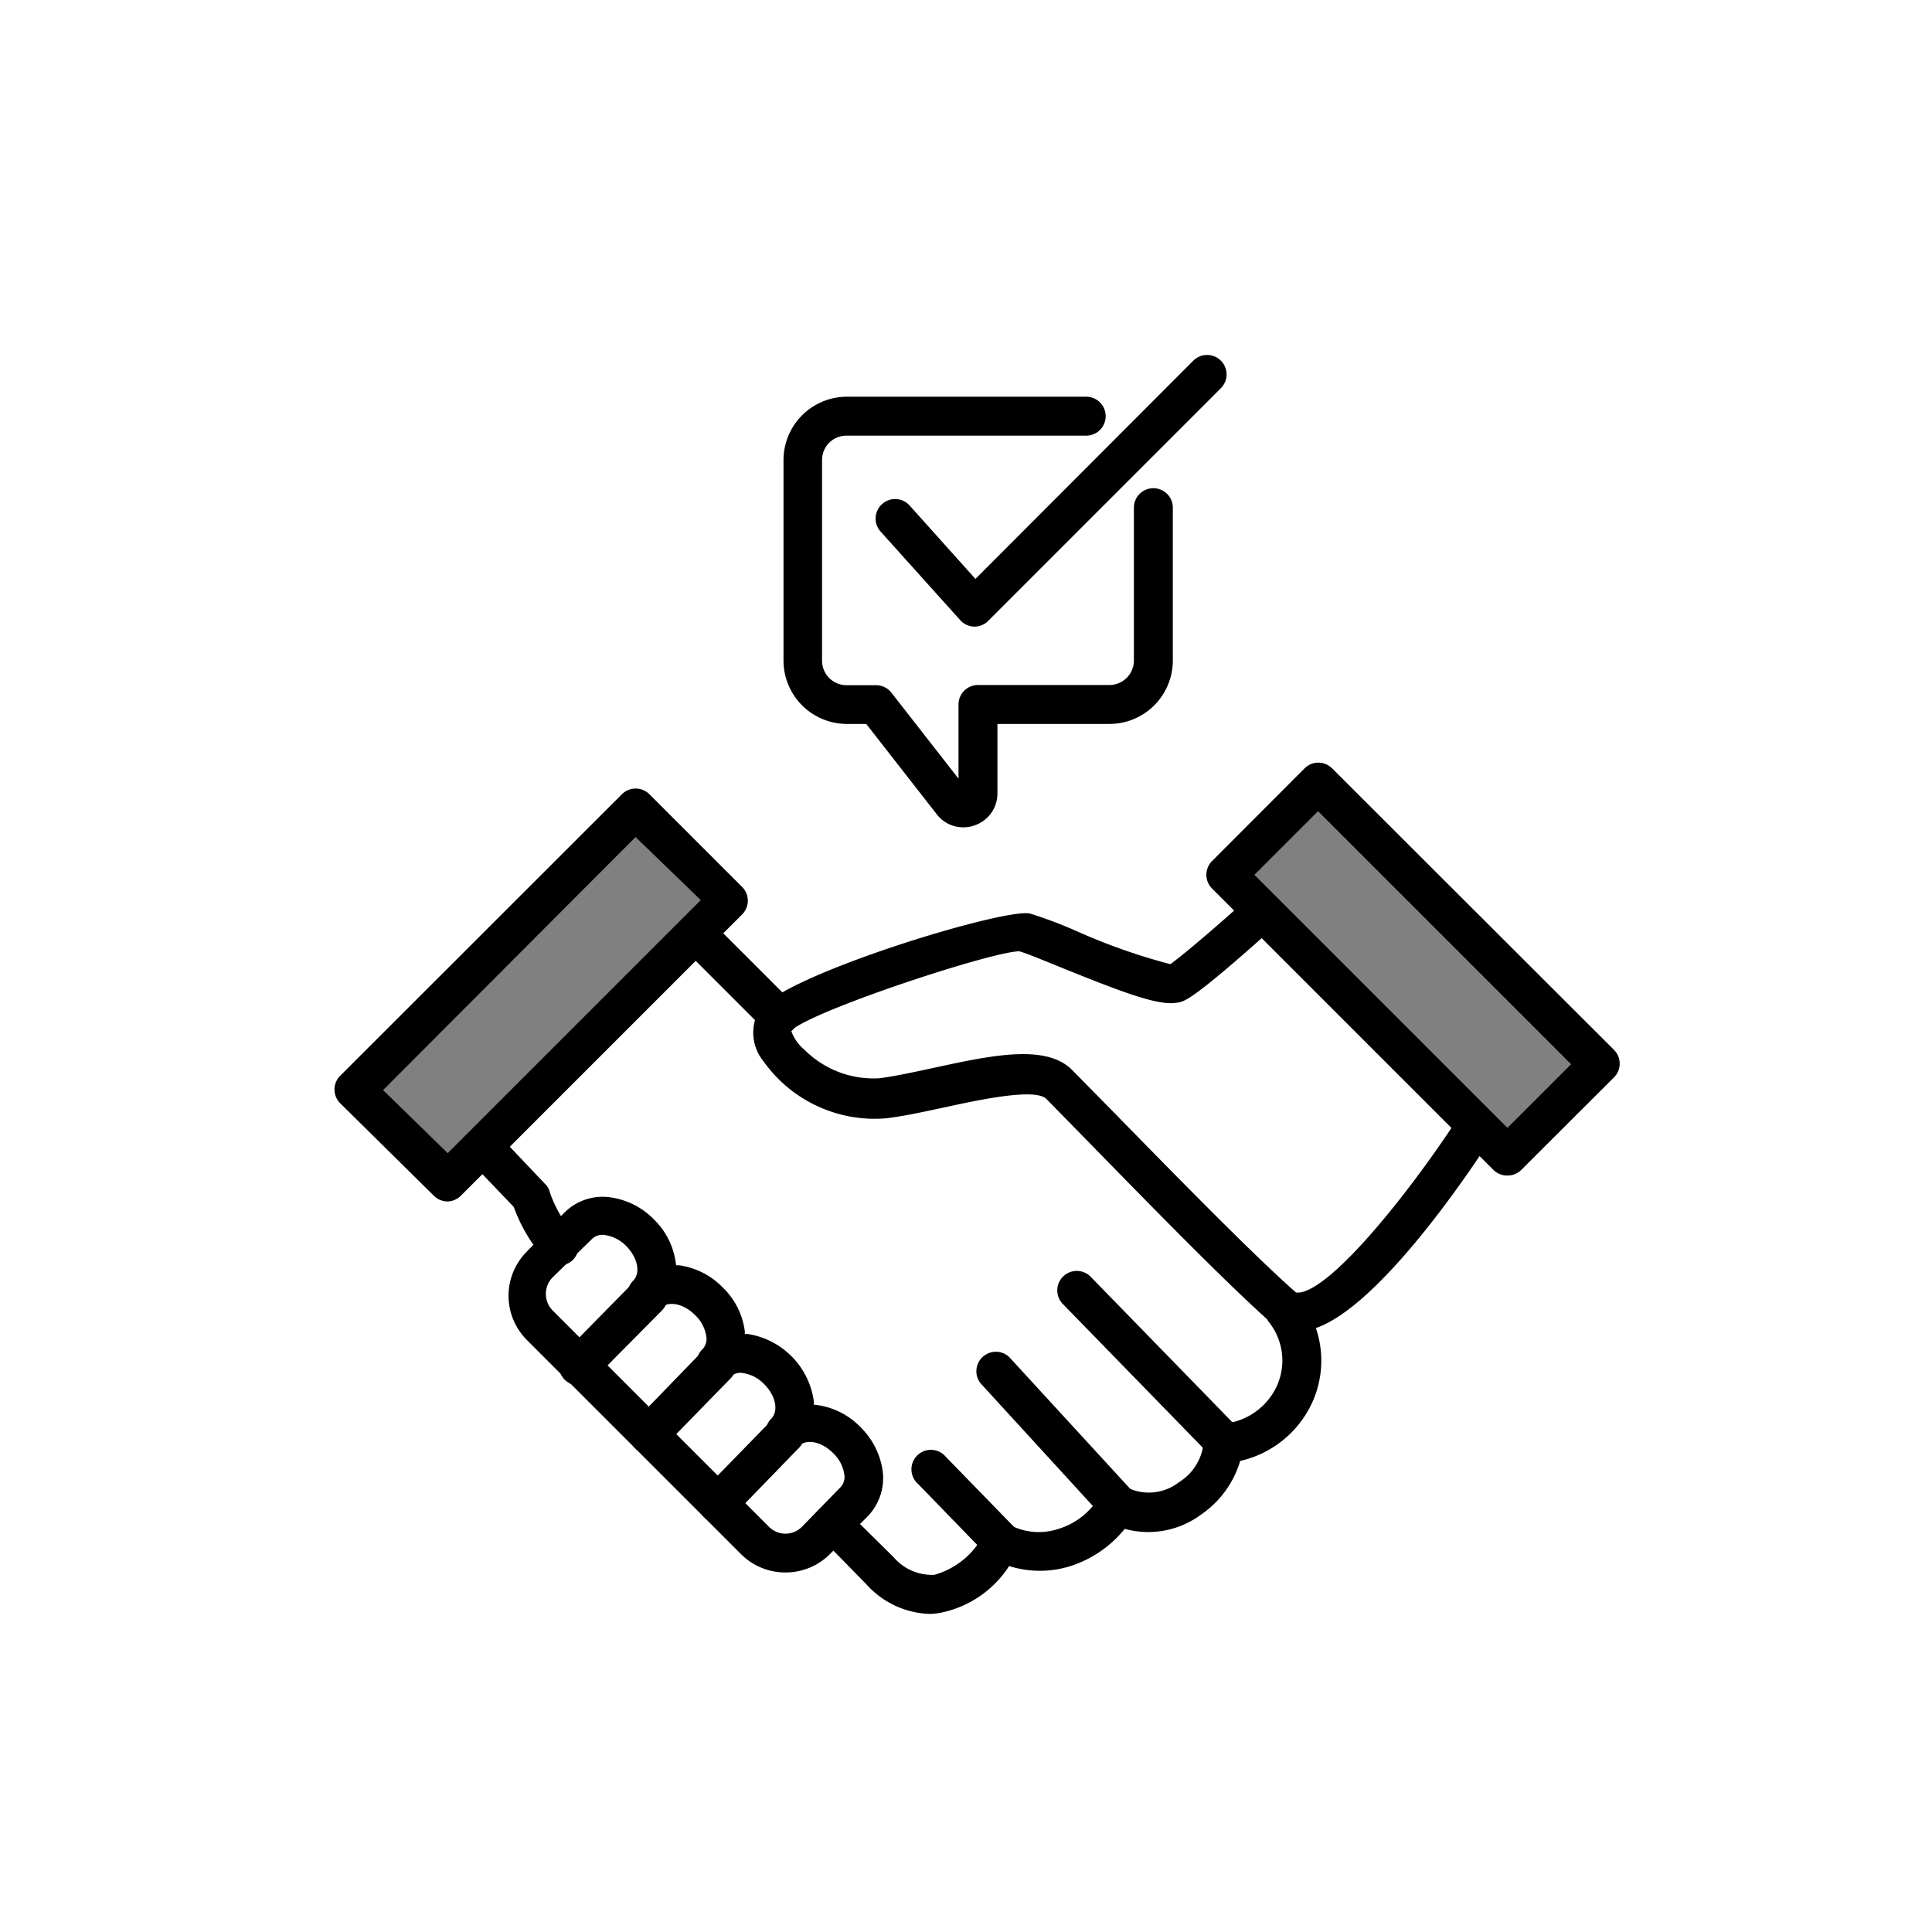 <svg class="triumph-svg-icon" xmlns="http://www.w3.org/2000/svg" width="1.38in" height="1.38in" viewBox="0 0 99.25 99.25">
  <defs>
    <style>
      .cls-1 {
        fill: #000000;
      }

      .cls-2 {
        fill: #808080;
      }
    </style>
  </defs>
  <g>
    <path class="cls-1" d="M66.78,68.49A2.13,2.13,0,0,1,65.35,68c-2.27-2-6.29-6.12-9.22-9.12l-2.38-2.43c-.58-.57-3.5.06-5.24.44-1,.21-2,.44-3,.56a7,7,0,0,1-6.28-2.92,2.33,2.33,0,0,1-.25-2.6c1.1-1.79,12.6-5.3,13.93-5a22.11,22.11,0,0,1,2.39.9,30.87,30.87,0,0,0,4.82,1.7c.58-.4,2.46-2,4-3.4a1,1,0,0,1,1.42.08,1,1,0,0,1-.08,1.41c-4.24,3.8-4.64,3.85-5,3.89-.91.16-2.58-.44-6-1.83-.89-.36-1.81-.74-2.1-.81h0c-1.36,0-10.52,3-11.72,4.07a2.25,2.25,0,0,0,.7,1,5,5,0,0,0,3.85,1.45c.83-.11,1.79-.32,2.81-.54,2.95-.64,5.73-1.23,7.07.11l2.4,2.44c2.75,2.81,6.9,7.06,9.11,9,0,0,.06,0,.19,0,1.79-.26,5.89-5.49,8.23-9.12a1,1,0,1,1,1.68,1.08c-1,1.59-6.29,9.55-9.64,10Z"/>
    <path class="cls-1" d="M51.42,80.18a1,1,0,0,1-.72-.3l-3.54-3.65a1,1,0,1,1,1.43-1.39l3.55,3.65a1,1,0,0,1-.72,1.69Z"/>
    <path class="cls-1" d="M57.38,78.23a1,1,0,0,1-.74-.32l-6.26-6.84a1,1,0,0,1,1.47-1.35l6.27,6.83A1,1,0,0,1,58.06,78,1,1,0,0,1,57.38,78.23Z"/>
    <path class="cls-1" d="M62.83,75a1,1,0,0,1-.72-.3L54.61,67a1,1,0,0,1,0-1.42,1,1,0,0,1,1.41,0l7.51,7.71A1,1,0,0,1,62.83,75Z"/>
    <path class="cls-1" d="M40.35,80.78a3.2,3.2,0,0,1-2.28-.94h0l-11-11a3.21,3.21,0,0,1,0-4.55L29,62.29a2.77,2.77,0,0,1,2.36-.78,3.87,3.87,0,0,1,2.24,1.14A3.82,3.82,0,0,1,34.73,65l.16,0a3.87,3.87,0,0,1,2.24,1.14,3.8,3.8,0,0,1,1.13,2.23.88.88,0,0,1,0,.16h.16A4.06,4.06,0,0,1,41.81,72s0,.1,0,.16a3.82,3.82,0,0,1,2.39,1.15,3.91,3.91,0,0,1,1.14,2.23,2.82,2.82,0,0,1-.78,2.37l-2,2A3.22,3.22,0,0,1,40.35,80.78Zm-.86-2.36a1.19,1.19,0,0,0,1.72,0l1.95-2a.77.77,0,0,0,.21-.7,1.89,1.89,0,0,0-.57-1.07c-.6-.6-1.37-.75-1.77-.36a1,1,0,0,1-1.41,0,1,1,0,0,1,0-1.41c.39-.4.23-1.18-.36-1.77a1.89,1.89,0,0,0-1.07-.57.79.79,0,0,0-.71.21,1,1,0,0,1-1.41,0,1,1,0,0,1-.29-.71,1,1,0,0,1,.29-.71.77.77,0,0,0,.21-.7,1.89,1.89,0,0,0-.57-1.07c-.6-.6-1.37-.75-1.77-.36a1,1,0,0,1-1.71-.71,1,1,0,0,1,.3-.7c.39-.4.23-1.18-.36-1.78a1.93,1.93,0,0,0-1.07-.56.77.77,0,0,0-.7.21l-2,1.95a1.21,1.21,0,0,0,0,1.72Z"/>
    <path class="cls-1" d="M47.77,82.91a4.56,4.56,0,0,1-3.27-1.53l-2.39-2.44a1,1,0,0,1,0-1.42,1,1,0,0,1,1.41.06l.67.72L45.91,80A2.58,2.58,0,0,0,48,80.9a4.06,4.06,0,0,0,2.58-2.17,1,1,0,0,1,1.32-.38,3.2,3.2,0,0,0,2.48.19,3.69,3.69,0,0,0,2.13-1.71,1,1,0,0,1,1.34-.44,2.52,2.52,0,0,0,2.72-.25,2.69,2.69,0,0,0,1.24-1.86,1,1,0,0,1,.21-.77,1,1,0,0,1,.71-.36,3.37,3.37,0,0,0,2.86-1.94,3.17,3.17,0,0,0-.41-3.3,1,1,0,0,1,1.61-1.19,5.19,5.19,0,0,1,.62,5.33,5.37,5.37,0,0,1-3.7,3,5.09,5.09,0,0,1-2,2.75,4.55,4.55,0,0,1-3.93.74A5.91,5.91,0,0,1,55,80.45a5.24,5.24,0,0,1-3.16,0,5.47,5.47,0,0,1-3.57,2.41A3.59,3.59,0,0,1,47.77,82.91Z"/>
    <path class="cls-1" d="M28.71,65a1,1,0,0,1-.76-.35A8.46,8.46,0,0,1,26.39,62l-2.2-2.3a1,1,0,0,1,1.44-1.38L28,60.82a.82.82,0,0,1,.24.41,6.24,6.24,0,0,0,1.24,2.14,1,1,0,0,1-.11,1.41A1,1,0,0,1,28.71,65Z"/>
    <path class="cls-1" d="M40,53.21a1,1,0,0,1-.7-.29l-4-4a1,1,0,0,1,0-1.42,1,1,0,0,1,1.41,0l4,4A1,1,0,0,1,40,53.21Z"/>
    <path class="cls-1" d="M29.79,71.17a1,1,0,0,1-.73-1.75l3.49-3.55A1,1,0,0,1,34,67.32l-3.5,3.54A1,1,0,0,1,29.79,71.17Z"/>
    <path class="cls-1" d="M29.79,71.14a1,1,0,0,1-.7-.29,1,1,0,0,1,0-1.41l3.49-3.55A1,1,0,0,1,34,67.3l-3.5,3.54A1,1,0,0,1,29.79,71.14Z"/>
    <path class="cls-1" d="M33.34,74.69a1,1,0,0,1-.72-1.7l3.49-3.6a1,1,0,1,1,1.44,1.4l-3.5,3.59A1,1,0,0,1,33.34,74.69Z"/>
    <path class="cls-1" d="M36.88,78.23a1,1,0,0,1-.72-1.7l3.5-3.59a1,1,0,0,1,1.43,1.39l-3.49,3.6A1,1,0,0,1,36.88,78.23Z"/>
    <path class="cls-1" d="M23,61.4,17.52,56,32.65,40.84l5.44,5.43Zm-4-5.43,4,4L36.67,46.27l-4-4Z"/>
    <g>
      <rect class="cls-2" x="17.61" y="47.78" width="20.4" height="6.68" transform="translate(-28 34.63) rotate(-45)"/>
      <path class="cls-1" d="M23,61.72a1,1,0,0,1-.72-.3L17.5,56.7a1,1,0,0,1,0-1.46L31.93,40.82a1,1,0,0,1,1.45,0l4.72,4.72a1,1,0,0,1,0,1.46L23.68,61.42A1,1,0,0,1,23,61.72ZM19.68,56,23,59.24l13-13L32.65,43Z"/>
    </g>
    <path class="cls-1" d="M77.44,60.07,62.31,44.94l5.43-5.43L82.87,54.64ZM63.72,44.94,77.44,58.66l4-4L67.74,40.92Z"/>
    <g>
      <rect class="cls-2" x="69.25" y="39.59" width="6.68" height="20.4" transform="translate(-13.95 65.91) rotate(-45)"/>
      <path class="cls-1" d="M77.44,60.39a1,1,0,0,1-.73-.3L62.29,45.67a1,1,0,0,1,0-1.46L67,39.49a1,1,0,0,1,1.45,0L82.89,53.91a1,1,0,0,1,0,1.46l-4.73,4.72A1,1,0,0,1,77.44,60.39Zm-13-15.45,13,13,3.27-3.27-13-13Z"/>
    </g>
    <path class="cls-1" d="M49.48,42.5a1.7,1.7,0,0,1-1.35-.66L44.5,37.19h-1a3.26,3.26,0,0,1-3.25-3.26V23.63a3.26,3.26,0,0,1,3.25-3.25h12.3a1,1,0,0,1,0,2H43.48a1.25,1.25,0,0,0-1.25,1.25V33.94a1.26,1.26,0,0,0,1.25,1.26H45a1,1,0,0,1,.79.38L49.24,40V36.19a1,1,0,0,1,1-1H57a1.26,1.26,0,0,0,1.25-1.26V26.08a1,1,0,0,1,2,0v7.85A3.26,3.26,0,0,1,57,37.19H51.24v3.56a1.73,1.73,0,0,1-1.17,1.65A1.7,1.7,0,0,1,49.48,42.5Z"/>
    <path class="cls-1" d="M50.05,32.19h0a1,1,0,0,1-.72-.33l-4.09-4.55a1,1,0,0,1,.08-1.42,1,1,0,0,1,1.41.08l3.38,3.77L61.3,18.53a1,1,0,0,1,1.42,0,1,1,0,0,1,0,1.41l-12,12A1,1,0,0,1,50.05,32.19Z"/>
  </g>
</svg>

